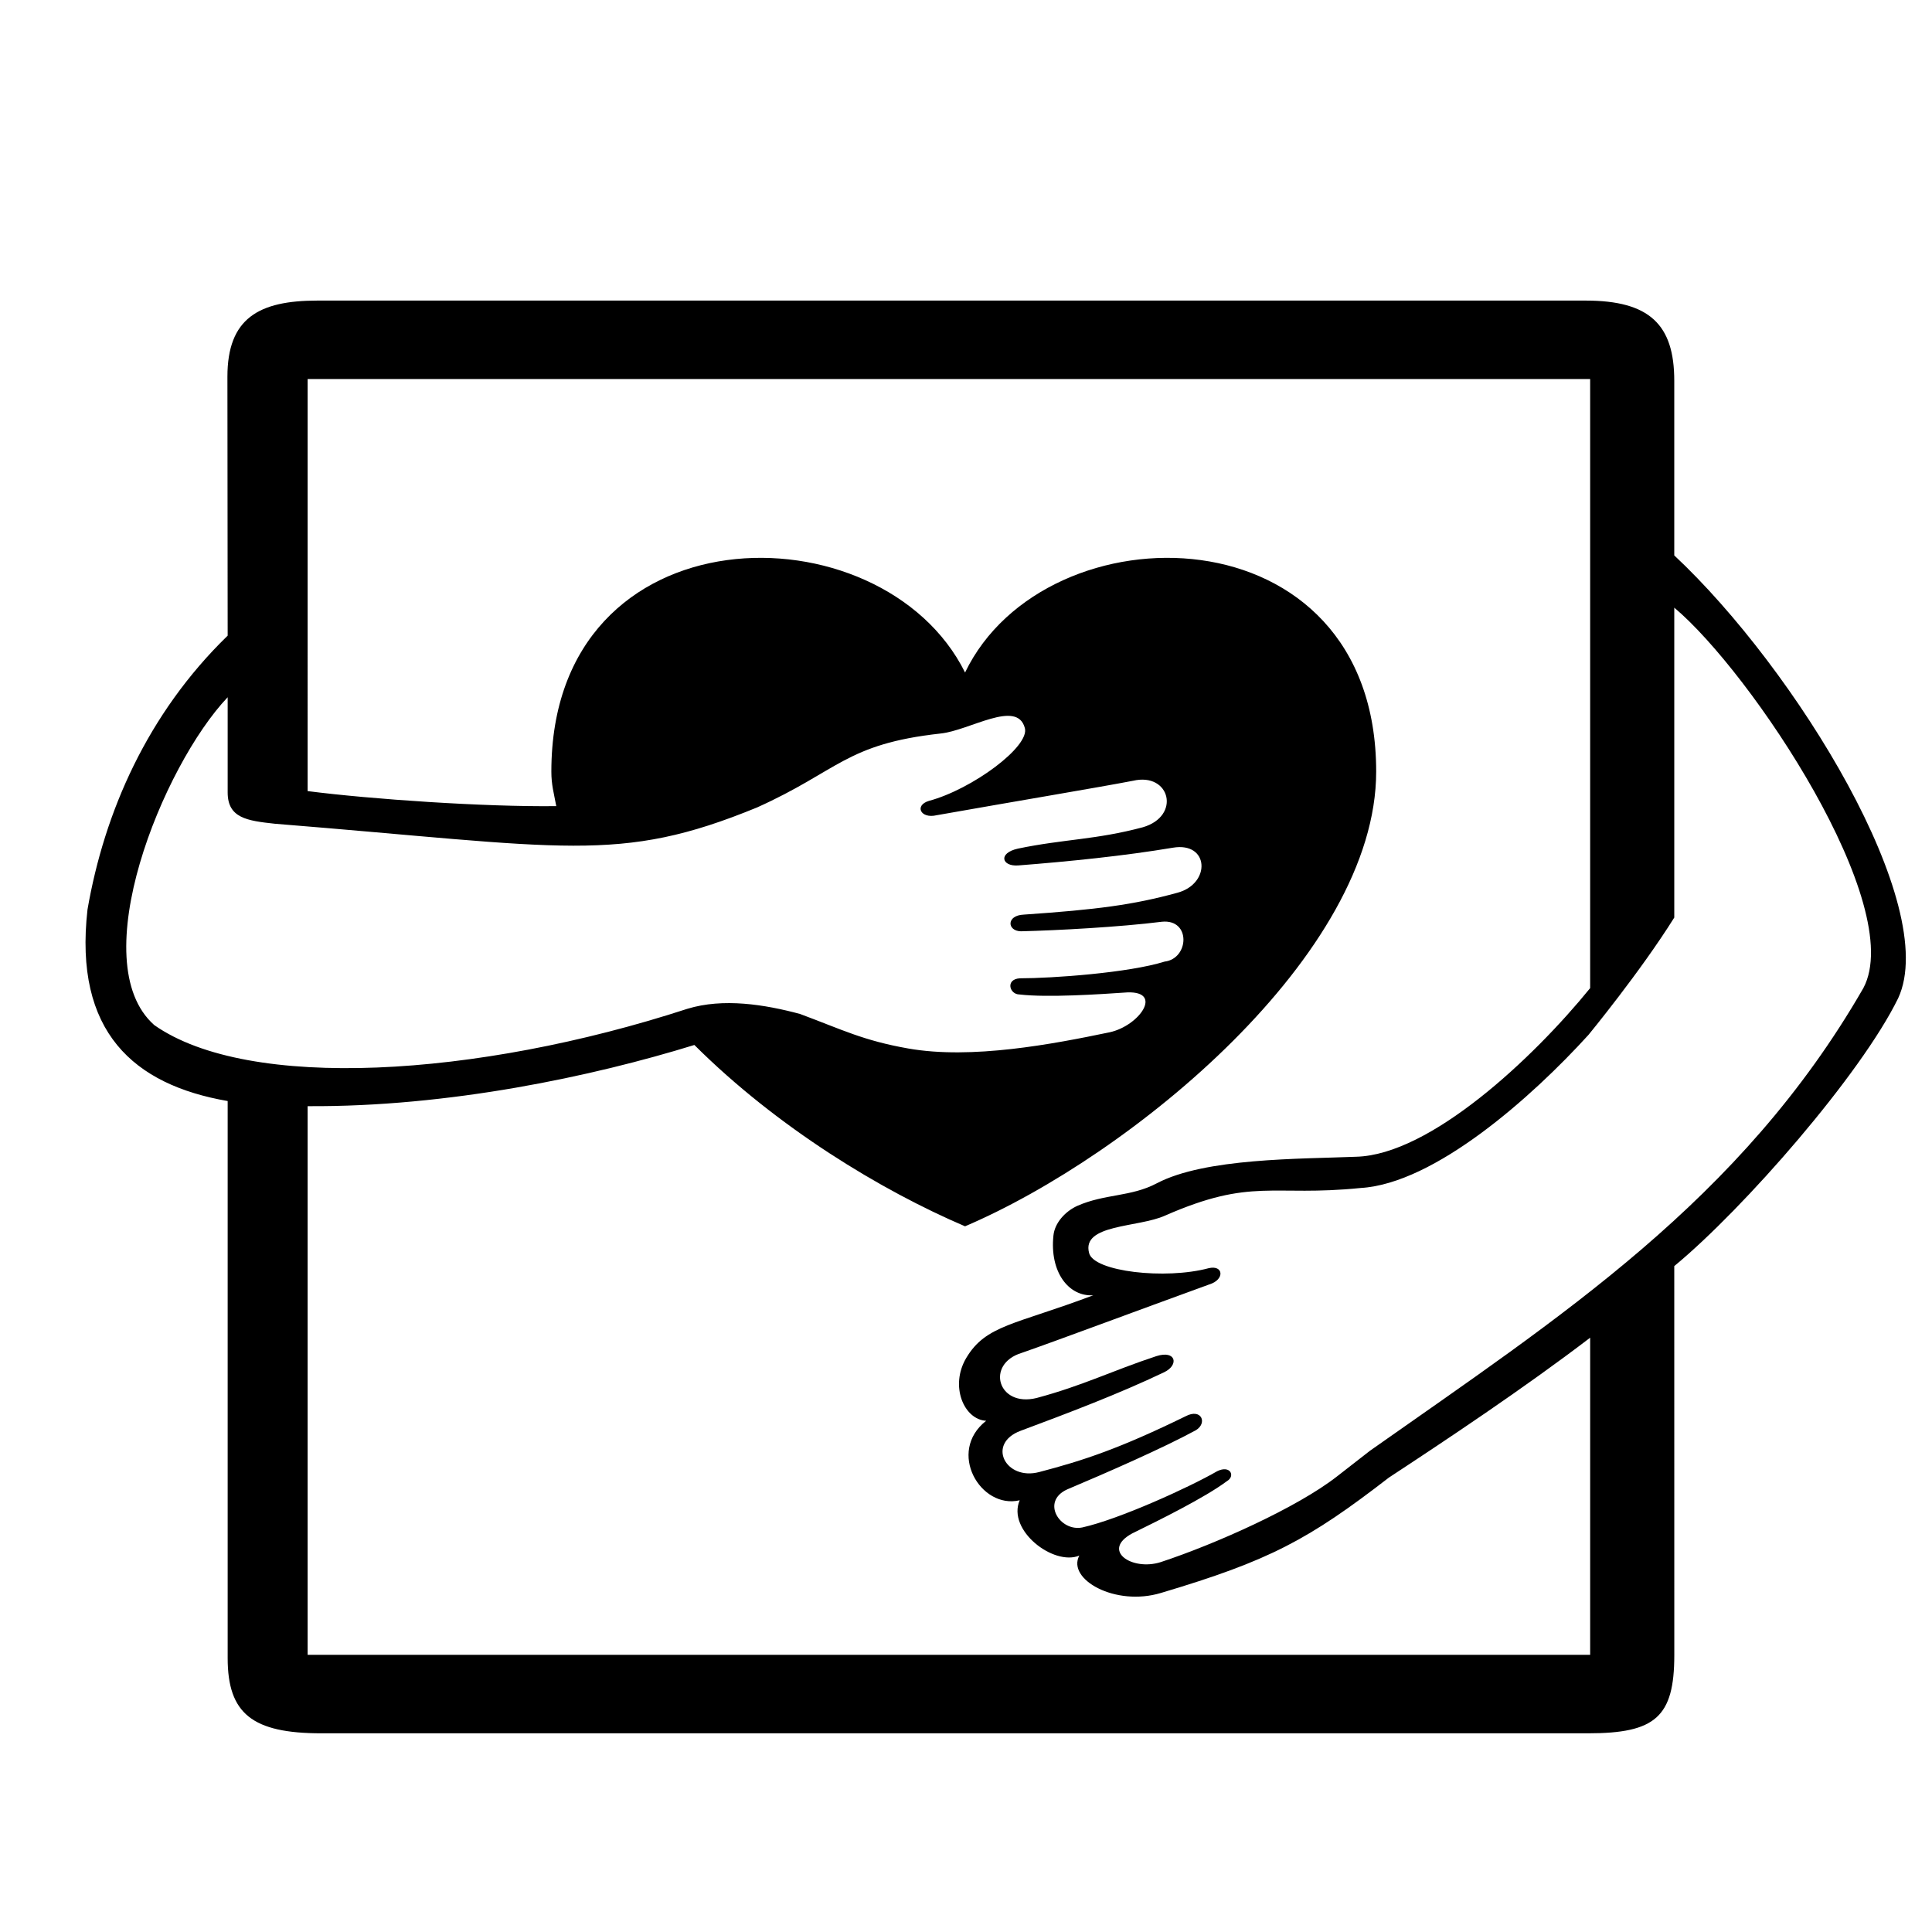 <svg 
xmlnsDc="http://purl.org/dc/elements/1.1/" 
xmlnsCc="http://creativecommons.org/ns#" 
xmlnsRdf="http://www.w3.org/1999/02/22-rdf-syntax-ns#" 
xmlnsSvg="http://www.w3.org/2000/svg" 
xmlns="http://www.w3.org/2000/svg" 
xmlnsSodipodi="http://sodipodi.sourceforge.net/DTD/sodipodi-0.dtd" 
xmlnsInkscape="http://www.inkscape.org/namespaces/inkscape" 
viewBox="0 0 250 250" version="1.1" x="0px" y="0px">
<g transform="translate(8,-34)">
<path style="color:#000000;font-variant-ligatures:normal;font-variant-position:normal;font-variant-caps:normal;font-variant-numeric:normal;font-variant-alternates:normal;font-variant-east-asian:normal;font-feature-settings:normal;font-variation-settings:normal;text-indent:0;text-decoration-line:none;text-decoration-style:solid;text-decoration-color:#000000;text-transform:none;direction:ltr;text-orientation:mixed;dominant-baseline:auto;baseline-shift:baseline;white-space:normal;shape-padding:0;shape-margin:0;inline-size:0;isolation:auto;mix-blend-mode:normal;color-interpolation:sRGB;color-interpolation-filters:linearRGB;solid-color:#000000;solid-opacity:1;vector-effect:none;color-rendering:auto;image-rendering:auto;shape-rendering:auto;enable-background:accumulate;" 
d="m 21.428,82.757 c 0.007,14.153 0.023,21.374 0.032,33.496 -10.407,10.112 -15.961,22.859 -18.138,35.442 -1.797,15.864 6.013,22.675 18.138,24.779 v 72.084 c 0,7.189 3.192,9.731 12.119,9.731 H 197.493 c 8.701,0 11.161,-2.095 11.161,-10.127 l -0.005,-50.329 c 9.02,-7.45 24.184,-24.836 28.978,-34.675 5.53,-11.949 -13.245,-42.571 -28.978,-57.289 V 83.26 c 0,-7.27 -3.216,-10.365 -11.454,-10.365 H 33.076 c -7.583,0 -11.652,2.275 -11.648,9.861 z m 10.379,0.292 h 165.958 v 78.813 c -7.359,9.063 -20.702,21.586 -30.288,21.82 -7.227,0.301 -19.54,0.137 -25.813,3.449 -3.31,1.748 -6.69,1.34 -10.243,2.899 -1.6,0.722 -2.949,2.233 -3.106,3.846 -0.504,4.699 1.948,7.937 5.156,7.731 -10.124,3.831 -13.888,3.821 -16.439,8.114 -2.149,3.617 -0.311,7.974 2.579,8.128 -5.116,3.996 -0.742,11.488 4.338,10.286 -1.668,3.861 4.369,8.535 7.714,7.159 -1.637,3.056 4.645,6.623 10.561,4.834 14.074,-4.189 19.095,-6.889 29.505,-14.934 7.146,-4.689 17.497,-11.568 26.037,-18.097 v 41.038 H 31.806 v -70.998 c 18.236,0.119 36.87,-3.845 50.045,-7.918 10.72,10.682 24.193,18.837 35.028,23.465 21.548,-9.204 53.198,-35.173 53.198,-58.841 0,-34.187 -42.761,-34.516 -53.198,-12.82 -10.774,-21.696 -53.534,-21.367 -53.534,12.82 0,1.717 0.316,2.735 0.636,4.469 -9.226,0.115 -23.932,-0.885 -32.175,-1.945 z m 176.842,29.58 c 9.937,8.34 30.144,38.592 24.47,49.226 -15.834,27.517 -39.305,42.579 -63.853,59.877 l -4.304,3.351 c -5.123,3.989 -15.637,8.706 -22.771,11.055 -3.72,1.186 -7.76,-1.524 -3.67,-3.722 3.326,-1.63 9.364,-4.603 12.246,-6.759 1.121,-0.647 0.439,-2.128 -1.265,-1.283 -3.653,2.109 -12.699,6.215 -17.438,7.273 -2.917,0.605 -5.419,-3.359 -1.964,-4.923 5.045,-2.124 12.542,-5.413 16.641,-7.653 1.533,-0.92 0.733,-2.887 -1.313,-1.815 -8.498,4.157 -13.182,5.717 -18.936,7.22 -4.371,1.171 -6.881,-3.672 -2.419,-5.336 5.992,-2.236 12.675,-4.758 18.582,-7.581 1.923,-0.929 1.535,-2.887 -1.021,-2.077 -5.746,1.892 -9.44,3.793 -15.498,5.417 -5.028,1.246 -6.641,-4.408 -1.923,-5.84 4.324,-1.499 14.668,-5.367 24.248,-8.849 2.058,-0.618 1.87,-2.563 -0.064,-2.107 -5.611,1.504 -14.873,0.443 -15.468,-1.963 -1.005,-3.751 6.364,-3.28 9.817,-4.838 11.301,-4.958 13.79,-2.415 25.325,-3.579 9.588,-0.574 22.177,-11.777 29.481,-19.817 0,0 6.684,-8.121 11.098,-15.176 -0.004,-12.725 0,-40.098 0,-40.098 z M 21.46,124.225 v 12.341 c 0.014,3.282 2.506,3.64 6.107,4.026 37.663,3.025 44.471,5.249 62.402,-2.11 10.571,-4.759 11.457,-8.206 23.722,-9.563 3.77,-0.377 9.916,-4.469 10.921,-0.718 0.688,2.38 -6.803,7.931 -12.414,9.434 -1.903,0.572 -1.093,2.35 0.998,1.856 10.037,-1.775 20.93,-3.597 25.424,-4.461 4.802,-1.119 6.231,4.584 1.254,6.019 -6.059,1.623 -10.225,1.525 -16.148,2.76 -2.618,0.576 -2.104,2.335 0.026,2.178 6.527,-0.508 13.722,-1.236 20.029,-2.296 4.696,-0.79 4.945,4.66 0.574,5.831 -5.735,1.576 -10.435,2.179 -19.873,2.828 -2.308,0.096 -2.161,2.128 -0.374,2.158 4.67,-0.11 12.815,-0.552 18.246,-1.236 3.774,-0.374 3.532,4.78 0.346,5.158 -4.633,1.454 -14.516,2.162 -18.734,2.162 -1.898,0.12 -1.339,2.091 -0.044,2.091 3.574,0.426 10.29,-0.017 13.985,-0.269 4.641,-0.141 1.503,4.328 -2.312,5.161 -7.352,1.533 -17.856,3.546 -26.062,2.1 -5.851,-1.031 -8.509,-2.423 -14.017,-4.471 -4.545,-1.218 -9.916,-2.093 -14.585,-0.661 -27.262,8.88 -56.755,10.668 -68.966,2.105 -9.232,-8.16 1.093,-33.576 9.494,-42.423 z" 
clip-rule="nonzero" display="inline" overflow="visible" visibility="visible" 
fill="#000000" fill-opacity="1" fill-rule="nonzero" stroke="none" 
stop-color="#000000"/></g>
</svg>